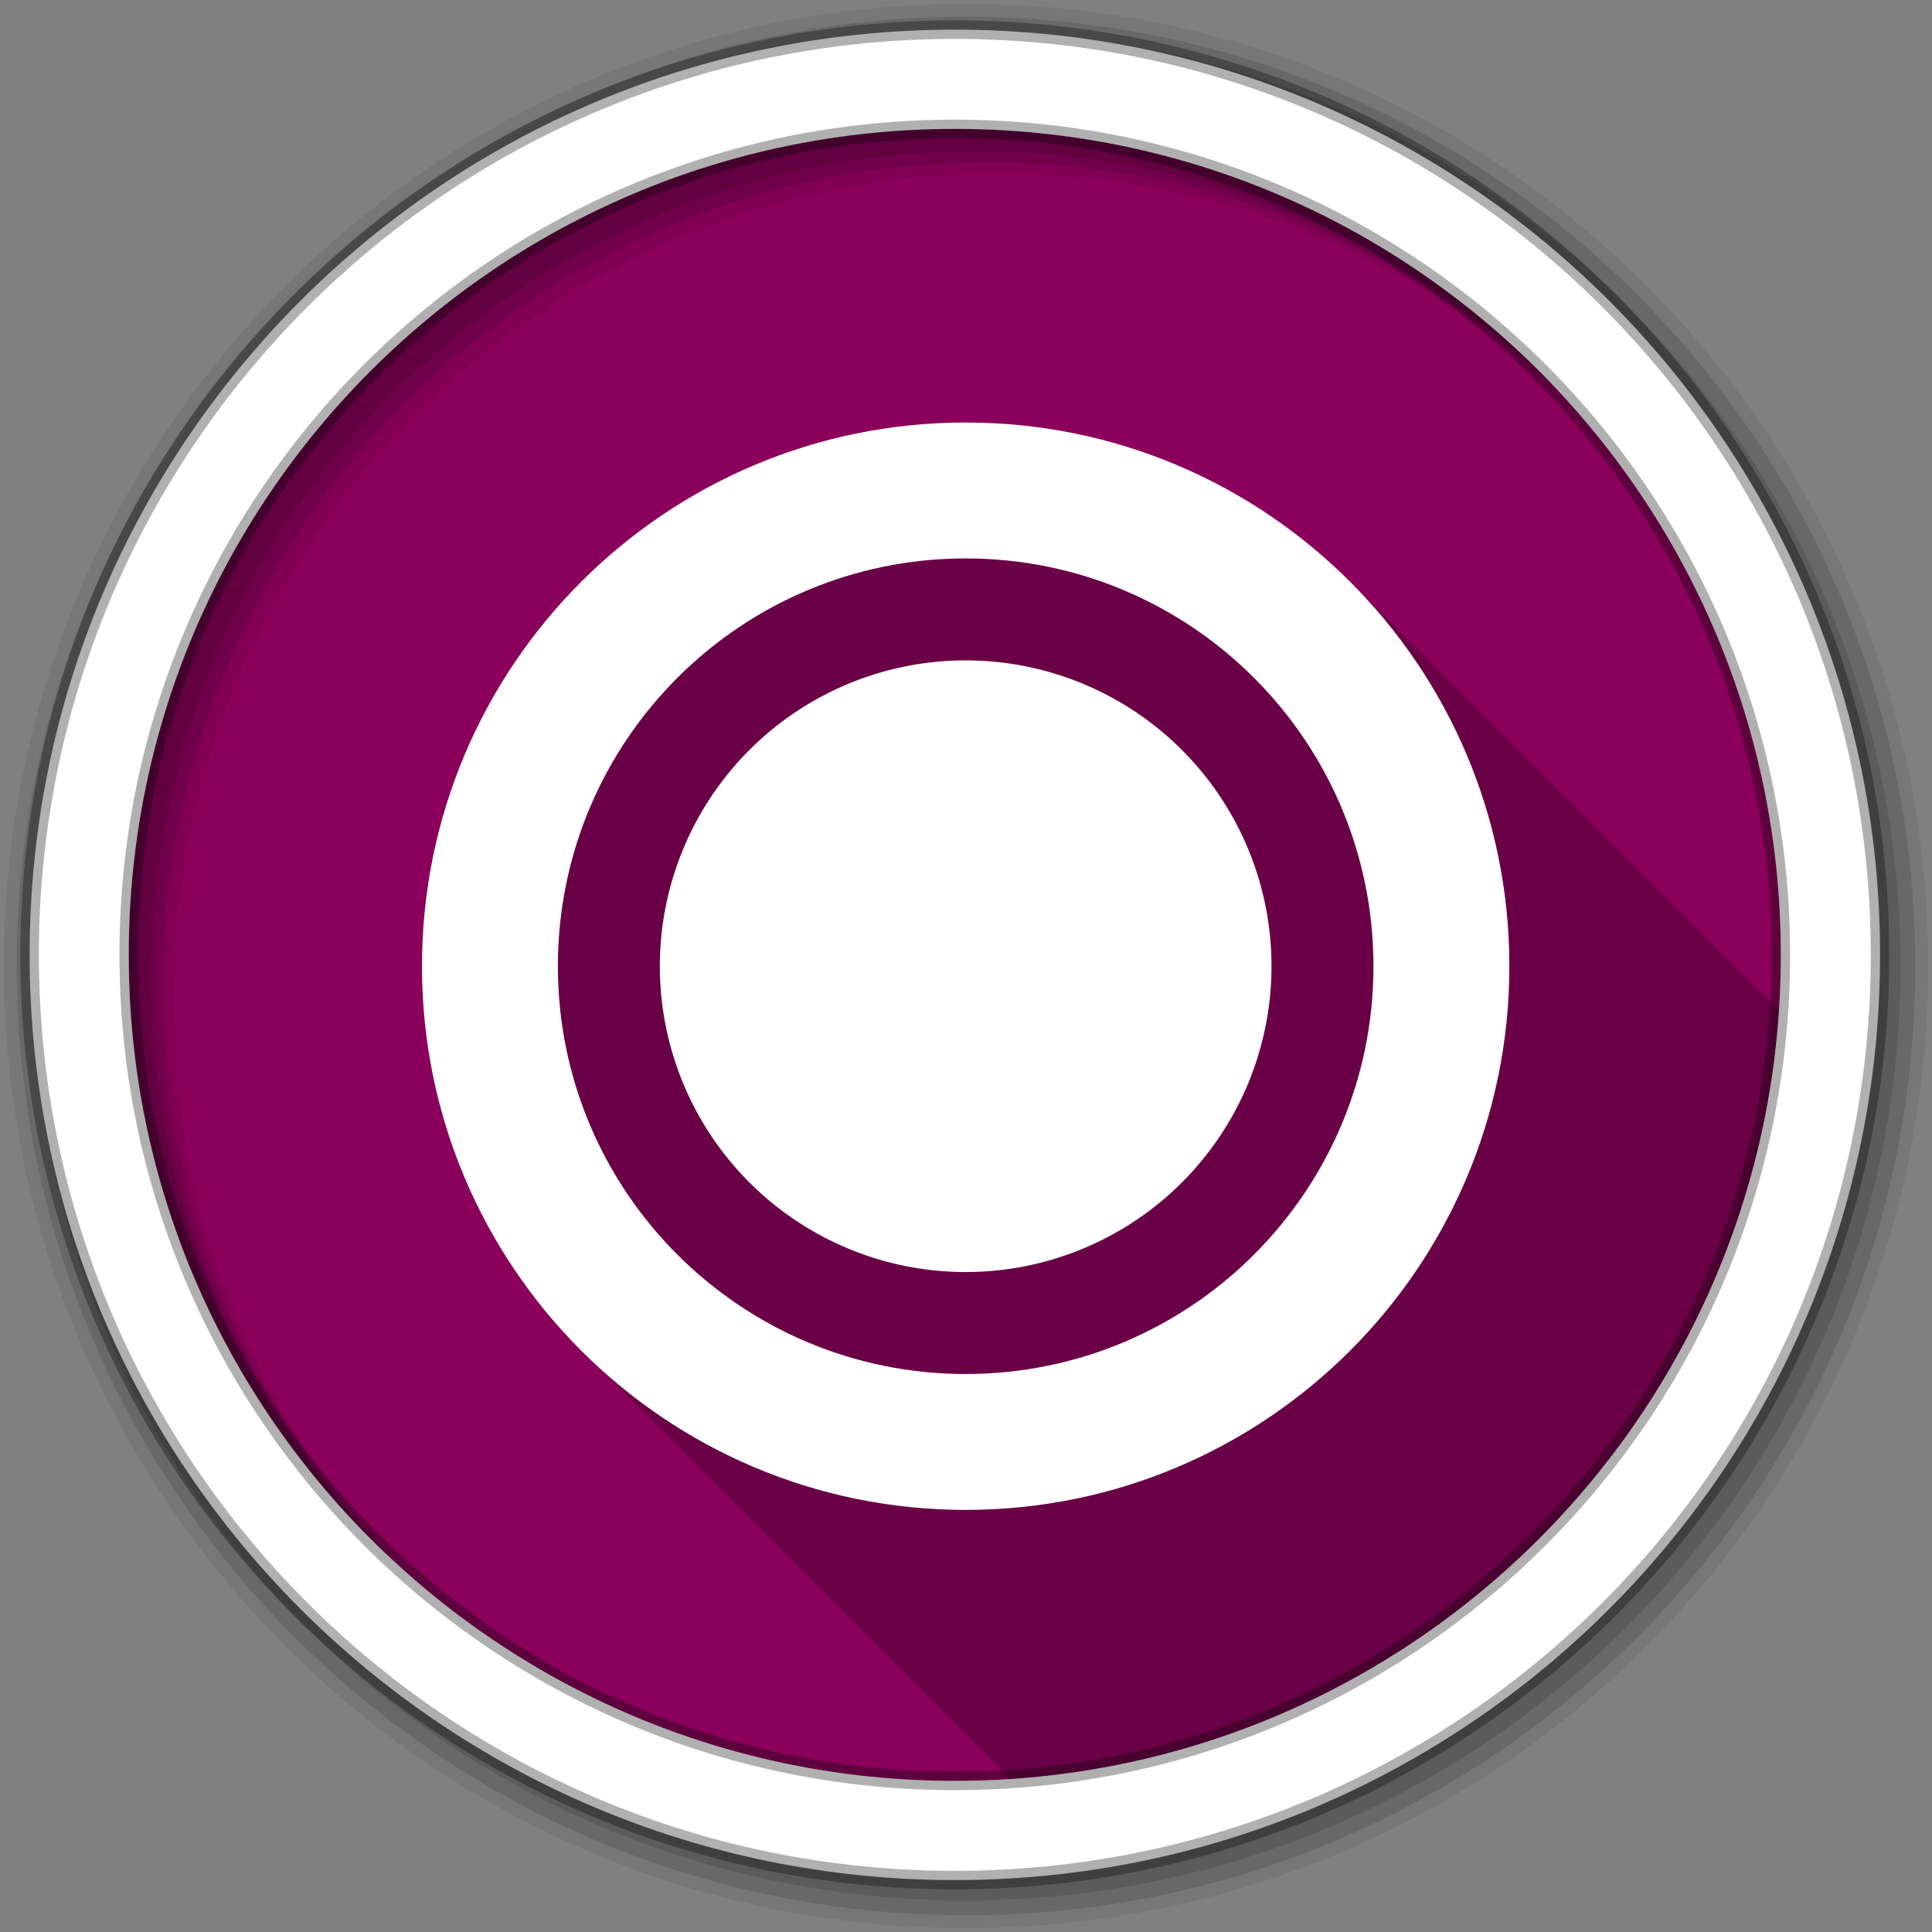<?xml version="1.0" encoding="UTF-8" standalone="no"?>
<svg xmlns="http://www.w3.org/2000/svg" height="512" viewBox="0 0 512 512" width="512" version="1.1">
 <rect x="0" y="0" width="512" height="512" fill="#808080" stroke="none"/>
 <path id="path4" d="m471.95 253.05c0 120.9-98.01 218.9-218.9 218.9-120.9 0-218.9-98.01-218.9-218.9 0-120.9 98.01-218.9 218.9-218.9 120.9 0 218.9 98.01 218.9 218.9" fill-rule="evenodd" fill="#8a005a"/>
 <path id="path6" fill-opacity="0.235" d="m256 111.97c-79.55 0-144.03 64.48-144.03 144.03 0 39.94 16.277 76.07 42.531 102.16 0.222 0.225 0.433 0.464 0.656 0.688 0.026 0.026 0.067 0.037 0.094 0.063 0.591 0.602 1.179 1.221 1.781 1.813 0.254 0.255 0.525 0.497 0.781 0.75 0.109 0.11 0.203 0.234 0.313 0.344 0.183 0.18 0.378 0.352 0.563 0.531 0.151 0.152 0.286 0.317 0.438 0.469 0.153 0.148 0.315 0.291 0.469 0.438 0.03 0.032 0.063 0.062 0.094 0.094 0.056 0.058 0.1 0.13 0.156 0.188 0.245 0.246 0.504 0.474 0.75 0.719 0.043 0.041 0.082 0.084 0.125 0.125 0.14 0.141 0.266 0.297 0.406 0.438 0.49 0.5 0.972 1.01 1.469 1.5 0.726 0.733 1.477 1.438 2.219 2.156 0.01 0.011 0.021 0.021 0.031 0.031 0.089 0.089 0.161 0.192 0.25 0.281 0.154 0.149 0.314 0.29 0.469 0.438 0.03 0.032 0.063 0.062 0.094 0.094 0.056 0.058 0.1 0.13 0.156 0.188 0.135 0.136 0.27 0.271 0.406 0.406 0.032 0.031 0.062 0.063 0.094 0.094 0.122 0.117 0.253 0.227 0.375 0.344 0.072 0.074 0.147 0.145 0.219 0.219 0.067 0.068 0.12 0.151 0.188 0.219 0.355 0.362 0.735 0.705 1.094 1.063 0.857 0.873 1.715 1.743 2.594 2.594 0.01 0.011 0.021 0.021 0.031 0.031 0.089 0.089 0.161 0.192 0.25 0.281 0.154 0.149 0.314 0.29 0.469 0.438 0.03 0.032 0.063 0.062 0.094 0.094 0.056 0.058 0.1 0.13 0.156 0.188 0.245 0.246 0.504 0.474 0.75 0.719 0.043 0.041 0.082 0.084 0.125 0.125 0.072 0.074 0.147 0.145 0.219 0.219 0.14 0.141 0.265 0.297 0.406 0.438 0.283 0.288 0.589 0.558 0.875 0.844 0.591 0.602 1.179 1.221 1.781 1.813 0.254 0.255 0.525 0.497 0.781 0.75 0.109 0.11 0.203 0.234 0.313 0.344 0.183 0.18 0.378 0.352 0.563 0.531 0.151 0.152 0.286 0.317 0.438 0.469 0.153 0.148 0.315 0.291 0.469 0.438 0.03 0.032 0.063 0.062 0.094 0.094 0.056 0.058 0.1 0.13 0.156 0.188 0.135 0.136 0.27 0.271 0.406 0.406 0.032 0.031 0.062 0.063 0.094 0.094 0.021 0.02 0.041 0.042 0.063 0.063 0.005 0.005 0.026-0.005 0.031 0 0.095 0.09 0.186 0.191 0.281 0.281 0.14 0.141 0.266 0.297 0.406 0.438 0.49 0.5 0.972 1.01 1.469 1.5 0.726 0.733 1.477 1.438 2.219 2.156 0.01 0.011 0.021 0.021 0.031 0.031 0.089 0.089 0.161 0.192 0.25 0.281 0.154 0.149 0.314 0.29 0.469 0.438 0.03 0.032 0.063 0.062 0.094 0.094 0.056 0.058 0.1 0.13 0.156 0.188 0.245 0.246 0.504 0.474 0.75 0.719 0.043 0.041 0.082 0.084 0.125 0.125 0.072 0.074 0.147 0.145 0.219 0.219 0.14 0.141 0.265 0.297 0.406 0.438 0.283 0.288 0.589 0.558 0.875 0.844 0.857 0.873 1.715 1.743 2.594 2.594 0.01 0.011 0.021 0.021 0.031 0.031 0.089 0.089 0.161 0.192 0.25 0.281 0.154 0.149 0.314 0.29 0.469 0.438 0.03 0.032 0.063 0.062 0.094 0.094 0.056 0.058 0.1 0.13 0.156 0.188 0.135 0.136 0.27 0.271 0.406 0.406 0.032 0.031 0.062 0.063 0.094 0.094 0.021 0.02 0.041 0.042 0.063 0.063 0.015 0.016 0.047 0.016 0.063 0.031 0.085 0.081 0.165 0.169 0.25 0.25 0.072 0.074 0.147 0.145 0.219 0.219 0.14 0.141 0.265 0.297 0.406 0.438 0.283 0.288 0.589 0.558 0.875 0.844 0.591 0.602 1.179 1.221 1.781 1.813 0.254 0.255 0.525 0.497 0.781 0.75 0.109 0.11 0.203 0.234 0.313 0.344 0.331 0.337 0.666 0.666 1 1 0.153 0.148 0.315 0.291 0.469 0.438 0.03 0.032 0.063 0.062 0.094 0.094 0.056 0.058 0.1 0.13 0.156 0.188 0.245 0.246 0.504 0.474 0.75 0.719 0.043 0.041 0.082 0.084 0.125 0.125 0.14 0.141 0.266 0.297 0.406 0.438 0.619 0.631 1.245 1.256 1.875 1.875 0.254 0.255 0.525 0.497 0.781 0.75 0.109 0.11 0.203 0.234 0.313 0.344 0.183 0.18 0.378 0.352 0.563 0.531 0.151 0.152 0.286 0.317 0.438 0.469 0.153 0.148 0.315 0.291 0.469 0.438 0.03 0.032 0.063 0.062 0.094 0.094 0.056 0.058 0.1 0.13 0.156 0.188 0.135 0.136 0.27 0.271 0.406 0.406 0.032 0.031 0.062 0.063 0.094 0.094 0.122 0.117 0.253 0.227 0.375 0.344 0.072 0.074 0.147 0.145 0.219 0.219 0.14 0.141 0.265 0.297 0.406 0.438 0.283 0.288 0.589 0.558 0.875 0.844 0.857 0.873 1.715 1.743 2.594 2.594 0.01 0.011 0.021 0.021 0.031 0.031 0.089 0.089 0.161 0.192 0.25 0.281 0.154 0.149 0.314 0.29 0.469 0.438 0.03 0.032 0.063 0.062 0.094 0.094 0.056 0.058 0.1 0.13 0.156 0.188 0.245 0.246 0.504 0.474 0.75 0.719 0.043 0.041 0.082 0.084 0.125 0.125 0.072 0.074 0.147 0.145 0.219 0.219 0.14 0.141 0.265 0.297 0.406 0.438 0.283 0.288 0.589 0.558 0.875 0.844 0.591 0.602 1.179 1.221 1.781 1.813 0.254 0.255 0.525 0.497 0.781 0.75 0.109 0.11 0.203 0.234 0.313 0.344 0.183 0.18 0.378 0.352 0.563 0.531 0.151 0.152 0.286 0.317 0.438 0.469 0.153 0.148 0.315 0.291 0.469 0.438 0.03 0.032 0.063 0.062 0.094 0.094 0.056 0.058 0.1 0.13 0.156 0.188 0.135 0.136 0.27 0.271 0.406 0.406 0.032 0.031 0.062 0.063 0.094 0.094 0.021 0.02 0.041 0.042 0.063 0.063 0.005 0.005 0.026-0.005 0.031 0 0.095 0.09 0.186 0.191 0.281 0.281 0.14 0.141 0.266 0.297 0.406 0.438 0.619 0.631 1.245 1.256 1.875 1.875 0.254 0.255 0.525 0.497 0.781 0.75 0.109 0.11 0.203 0.234 0.313 0.344 0.183 0.18 0.378 0.352 0.563 0.531 0.151 0.152 0.286 0.317 0.438 0.469 0.153 0.148 0.315 0.291 0.469 0.438 0.03 0.032 0.063 0.062 0.094 0.094 0.056 0.058 0.1 0.13 0.156 0.188 0.245 0.246 0.504 0.474 0.75 0.719 0.043 0.041 0.082 0.084 0.125 0.125 0.072 0.074 0.147 0.145 0.219 0.219 0.14 0.141 0.265 0.297 0.406 0.438 0.283 0.288 0.589 0.558 0.875 0.844 0.857 0.872 1.715 1.743 2.594 2.594 0.01 0.011 0.021 0.021 0.031 0.031 0.089 0.089 0.161 0.192 0.25 0.281 0.154 0.149 0.314 0.29 0.469 0.438 0.03 0.032 0.063 0.062 0.094 0.094 0.056 0.058 0.1 0.13 0.156 0.188 0.135 0.136 0.27 0.271 0.406 0.406 0.032 0.031 0.062 0.063 0.094 0.094 0.122 0.117 0.253 0.227 0.375 0.344 0.072 0.074 0.147 0.145 0.219 0.219 0.14 0.141 0.265 0.297 0.406 0.438 0.283 0.288 0.589 0.558 0.875 0.844 0.591 0.602 1.179 1.221 1.781 1.813 0.254 0.255 0.525 0.497 0.781 0.75 0.109 0.11 0.203 0.234 0.313 0.344 0.183 0.18 0.378 0.352 0.563 0.531 0.151 0.152 0.286 0.317 0.438 0.469 0.153 0.148 0.315 0.291 0.469 0.438 0.03 0.032 0.063 0.062 0.094 0.094 0.056 0.058 0.1 0.13 0.156 0.188 0.245 0.246 0.504 0.474 0.75 0.719 0.043 0.041 0.082 0.084 0.125 0.125 0.14 0.141 0.266 0.297 0.406 0.438 0.619 0.631 1.245 1.256 1.875 1.875 0.254 0.255 0.525 0.497 0.781 0.75 0.109 0.11 0.203 0.234 0.313 0.344 0.183 0.18 0.378 0.352 0.563 0.531 0.151 0.152 0.286 0.317 0.438 0.469 0.153 0.148 0.315 0.291 0.469 0.438 0.03 0.032 0.063 0.062 0.094 0.094 0.056 0.058 0.1 0.13 0.156 0.188 0.135 0.136 0.27 0.271 0.406 0.406 0.032 0.031 0.062 0.063 0.094 0.094 0.122 0.117 0.253 0.227 0.375 0.344 0.072 0.074 0.147 0.145 0.219 0.219 0.14 0.141 0.265 0.297 0.406 0.438 0.283 0.288 0.589 0.558 0.875 0.844 0.857 0.872 1.715 1.743 2.594 2.594 0.01 0.011 0.021 0.021 0.031 0.031 0.089 0.089 0.161 0.192 0.25 0.281 0.088 0.09 0.193 0.161 0.281 0.25 0.064 0.061 0.123 0.126 0.188 0.188 0.03 0.032 0.063 0.062 0.094 0.094 0.056 0.058 0.1 0.13 0.156 0.188 0.245 0.246 0.504 0.474 0.75 0.719 0.043 0.041 0.082 0.084 0.125 0.125 0.072 0.074 0.147 0.145 0.219 0.219 0.14 0.141 0.265 0.297 0.406 0.438 0.283 0.288 0.589 0.558 0.875 0.844 0.591 0.602 1.179 1.221 1.781 1.813 0.254 0.255 0.525 0.497 0.781 0.75 0.109 0.11 0.203 0.234 0.313 0.344 0.183 0.18 0.378 0.352 0.563 0.531 0.151 0.152 0.286 0.317 0.438 0.469 0.153 0.148 0.315 0.291 0.469 0.438 0.03 0.032 0.063 0.062 0.094 0.094 0.056 0.058 0.1 0.13 0.156 0.188 0.135 0.136 0.27 0.271 0.406 0.406 0.032 0.031 0.062 0.063 0.094 0.094 0.021 0.02 0.041 0.042 0.063 0.063 0.005 0.005 0.026-0.005 0.031 0 0.095 0.09 0.186 0.191 0.281 0.281 0.14 0.141 0.266 0.297 0.406 0.438 0.619 0.631 1.245 1.256 1.875 1.875 0.254 0.255 0.525 0.497 0.781 0.75 0.109 0.11 0.203 0.234 0.313 0.344 0.183 0.18 0.378 0.352 0.563 0.531 0.151 0.152 0.286 0.317 0.438 0.469 0.153 0.148 0.315 0.291 0.469 0.438 0.031 0.032 0.063 0.062 0.094 0.094 0.056 0.058 0.1 0.13 0.156 0.188 0.245 0.246 0.504 0.474 0.75 0.719 0.043 0.041 0.082 0.084 0.125 0.125 0.072 0.074 0.147 0.145 0.219 0.219 0.14 0.141 0.265 0.297 0.406 0.438 0.283 0.288 0.589 0.558 0.875 0.844 0.857 0.872 1.715 1.743 2.594 2.594 0.01 0.011 0.021 0.021 0.031 0.031 0.089 0.089 0.161 0.192 0.25 0.281 0.154 0.149 0.314 0.29 0.469 0.438 0.031 0.032 0.063 0.062 0.094 0.094 0.056 0.058 0.1 0.13 0.156 0.188 0.135 0.136 0.27 0.271 0.406 0.406 0.032 0.031 0.062 0.063 0.094 0.094 0.122 0.117 0.253 0.227 0.375 0.344 0.072 0.074 0.147 0.145 0.219 0.219 0.12 0.12 0.227 0.252 0.344 0.375 109.18-7.247 196.45-94.51 203.69-203.69-0.052-0.052-0.105-0.103-0.156-0.156-0.151-0.151-0.318-0.288-0.469-0.438-0.032-0.031-0.062-0.063-0.094-0.094-0.03-0.032-0.063-0.062-0.094-0.094-0.068-0.066-0.119-0.153-0.188-0.219-0.052-0.051-0.104-0.105-0.156-0.156-0.152-0.152-0.317-0.287-0.469-0.438-0.032-0.031-0.062-0.063-0.094-0.094-0.061-0.064-0.126-0.124-0.188-0.188l-0.063-0.063c-0.069-0.066-0.119-0.153-0.188-0.219-0.099-0.099-0.213-0.182-0.313-0.281-0.053-0.051-0.103-0.106-0.156-0.156-0.026-0.026-0.036-0.068-0.063-0.094-0.155-0.156-0.313-0.313-0.469-0.469-0.649-0.662-1.307-1.319-1.969-1.969-0.332-0.332-0.665-0.671-1-1-0.14-0.14-0.297-0.267-0.438-0.406-0.041-0.042-0.084-0.083-0.125-0.125-0.031-0.031-0.063-0.062-0.094-0.094-0.068-0.066-0.119-0.153-0.188-0.219-0.052-0.051-0.104-0.105-0.156-0.156-0.152-0.152-0.317-0.287-0.469-0.438-0.032-0.031-0.062-0.063-0.094-0.094-0.061-0.064-0.126-0.124-0.188-0.188l-0.063-0.063c-0.069-0.066-0.119-0.153-0.188-0.219-0.099-0.099-0.213-0.182-0.313-0.281-0.053-0.051-0.103-0.106-0.156-0.156-0.026-0.026-0.036-0.068-0.063-0.094-0.155-0.156-0.313-0.313-0.469-0.469-0.649-0.662-1.307-1.319-1.969-1.969-0.399-0.399-0.815-0.793-1.219-1.188-0.073-0.072-0.146-0.147-0.219-0.219-0.041-0.042-0.084-0.083-0.125-0.125-0.04-0.042-0.085-0.083-0.125-0.125-0.006-0.006 0.006-0.025 0-0.031-0.011-0.01-0.021-0.021-0.031-0.031l-0.063-0.063c-0.071-0.074-0.148-0.145-0.219-0.219-0.152-0.152-0.317-0.287-0.469-0.438-0.032-0.031-0.062-0.063-0.094-0.094-0.061-0.064-0.126-0.124-0.188-0.188l-0.063-0.063c-0.158-0.153-0.31-0.317-0.469-0.469l-0.031-0.031c-0.053-0.051-0.103-0.106-0.156-0.156-0.026-0.026-0.036-0.068-0.063-0.094-0.155-0.156-0.313-0.313-0.469-0.469-0.49-0.5-0.972-1.01-1.469-1.5-0.492-0.497-1-0.979-1.5-1.469-0.14-0.14-0.297-0.267-0.438-0.406-0.041-0.042-0.084-0.083-0.125-0.125-0.057-0.058-0.099-0.13-0.156-0.188-0.042-0.041-0.082-0.084-0.125-0.125-0.052-0.051-0.104-0.105-0.156-0.156-0.152-0.152-0.317-0.287-0.469-0.438-0.032-0.031-0.062-0.063-0.094-0.094-0.061-0.064-0.126-0.124-0.188-0.188l-0.063-0.063c-0.069-0.066-0.119-0.153-0.188-0.219-0.099-0.099-0.213-0.182-0.313-0.281-0.053-0.051-0.103-0.106-0.156-0.156-0.184-0.182-0.347-0.381-0.531-0.563-0.49-0.5-0.972-1.01-1.469-1.5-0.492-0.497-1-0.979-1.5-1.469-0.14-0.14-0.297-0.267-0.438-0.406-0.041-0.042-0.084-0.083-0.125-0.125-0.04-0.042-0.085-0.083-0.125-0.125l-0.031-0.031c-0.005-0.005 0.005-0.026 0-0.031l-0.063-0.063c-0.071-0.074-0.148-0.145-0.219-0.219-0.151-0.152-0.317-0.287-0.469-0.438-0.032-0.031-0.062-0.063-0.094-0.094-0.061-0.064-0.127-0.124-0.188-0.188l-0.063-0.063c-0.069-0.066-0.119-0.153-0.188-0.219-0.334-0.334-0.663-0.669-1-1-0.334-0.334-0.663-0.669-1-1l-0.094-0.094c-0.619-0.63-1.244-1.256-1.875-1.875-0.14-0.14-0.297-0.267-0.438-0.406-0.041-0.042-0.084-0.083-0.125-0.125-0.057-0.058-0.099-0.13-0.156-0.188-0.042-0.041-0.082-0.084-0.125-0.125-0.052-0.051-0.104-0.105-0.156-0.156-0.151-0.152-0.317-0.287-0.469-0.438-0.032-0.031-0.062-0.063-0.094-0.094-0.061-0.064-0.127-0.124-0.188-0.188l-0.063-0.063c-0.222-0.214-0.433-0.444-0.656-0.656-0.183-0.182-0.347-0.382-0.531-0.563-0.334-0.334-0.663-0.669-1-1l-0.094-0.094c-0.619-0.63-1.244-1.256-1.875-1.875-0.14-0.14-0.297-0.267-0.438-0.406-0.041-0.042-0.084-0.083-0.125-0.125-0.04-0.042-0.085-0.083-0.125-0.125l-0.031-0.031c-0.005-0.005 0.005-0.026 0-0.031l-0.063-0.063c-0.071-0.074-0.148-0.145-0.219-0.219-0.096-0.092-0.185-0.189-0.281-0.281-0.057-0.057-0.13-0.099-0.188-0.156-0.032-0.031-0.062-0.063-0.094-0.094-0.03-0.032-0.063-0.062-0.094-0.094-0.068-0.066-0.119-0.153-0.188-0.219-0.052-0.051-0.104-0.105-0.156-0.156-0.151-0.152-0.317-0.287-0.469-0.438-0.032-0.031-0.062-0.063-0.094-0.094-0.061-0.064-0.126-0.124-0.188-0.188l-0.063-0.063c-0.069-0.066-0.119-0.153-0.188-0.219-0.099-0.099-0.213-0.182-0.313-0.281-0.053-0.051-0.103-0.106-0.156-0.156-0.026-0.026-0.036-0.068-0.063-0.094-0.155-0.156-0.313-0.313-0.469-0.469-0.649-0.662-1.307-1.319-1.969-1.969-0.332-0.332-0.665-0.671-1-1-0.14-0.14-0.297-0.267-0.438-0.406-0.041-0.042-0.084-0.083-0.125-0.125-0.031-0.031-0.063-0.062-0.094-0.094-0.068-0.066-0.119-0.153-0.188-0.219-0.052-0.051-0.104-0.105-0.156-0.156-0.151-0.152-0.317-0.287-0.469-0.438-0.032-0.031-0.062-0.063-0.094-0.094-0.061-0.064-0.126-0.124-0.188-0.188l-0.063-0.063c-0.069-0.066-0.119-0.153-0.188-0.219-0.099-0.099-0.213-0.182-0.313-0.281-0.053-0.051-0.103-0.106-0.156-0.156-0.026-0.026-0.036-0.068-0.063-0.094-0.155-0.156-0.313-0.313-0.469-0.469-0.649-0.662-1.307-1.319-1.969-1.969-0.332-0.332-0.665-0.671-1-1-0.14-0.14-0.297-0.267-0.438-0.406-0.041-0.042-0.084-0.083-0.125-0.125-0.04-0.042-0.085-0.083-0.125-0.125-0.006-0.006 0.006-0.025 0-0.031-0.011-0.01-0.021-0.021-0.031-0.031l-0.063-0.063c-0.071-0.074-0.148-0.145-0.219-0.219-0.151-0.152-0.317-0.287-0.469-0.438-0.032-0.031-0.062-0.063-0.094-0.094-0.061-0.064-0.126-0.124-0.188-0.188l-0.063-0.063c-0.069-0.066-0.119-0.153-0.188-0.219-0.099-0.099-0.213-0.182-0.313-0.281-0.053-0.051-0.103-0.106-0.156-0.156-0.026-0.026-0.036-0.068-0.063-0.094-0.155-0.156-0.313-0.313-0.469-0.469-0.49-0.5-0.972-1.01-1.469-1.5-0.492-0.497-1-0.979-1.5-1.469-0.14-0.14-0.297-0.267-0.438-0.406-0.041-0.042-0.084-0.083-0.125-0.125-0.057-0.058-0.099-0.13-0.156-0.188-0.042-0.041-0.082-0.084-0.125-0.125-0.052-0.051-0.104-0.105-0.156-0.156-0.151-0.152-0.317-0.287-0.469-0.438-0.032-0.031-0.062-0.063-0.094-0.094-0.061-0.064-0.126-0.124-0.188-0.188l-0.063-0.063c-0.069-0.066-0.119-0.153-0.188-0.219-0.099-0.099-0.213-0.182-0.313-0.281-0.053-0.051-0.103-0.106-0.156-0.156-0.026-0.026-0.036-0.068-0.063-0.094-0.155-0.156-0.313-0.313-0.469-0.469-0.49-0.5-0.972-1.01-1.469-1.5-0.492-0.497-1-0.979-1.5-1.469-0.14-0.14-0.297-0.267-0.438-0.406-0.016-0.015-0.046-0.016-0.063-0.031-0.026-0.026-0.037-0.067-0.063-0.094-0.04-0.042-0.085-0.083-0.125-0.125l-0.031-0.031c-0.005-0.005 0.005-0.026 0-0.031l-0.063-0.063c-0.071-0.074-0.148-0.145-0.219-0.219-0.151-0.152-0.317-0.287-0.469-0.438-0.032-0.031-0.062-0.063-0.094-0.094-0.061-0.064-0.127-0.124-0.188-0.188l-0.063-0.063c-0.069-0.066-0.119-0.153-0.188-0.219-0.334-0.334-0.663-0.669-1-1-0.334-0.334-0.663-0.669-1-1l-0.094-0.094c-0.619-0.63-1.244-1.256-1.875-1.875-0.14-0.14-0.297-0.267-0.438-0.406-0.041-0.042-0.084-0.083-0.125-0.125-0.057-0.058-0.099-0.13-0.156-0.188-0.042-0.041-0.082-0.084-0.125-0.125-0.052-0.051-0.104-0.105-0.156-0.156-0.151-0.152-0.317-0.287-0.469-0.438-0.032-0.031-0.062-0.063-0.094-0.094-0.061-0.064-0.127-0.124-0.188-0.188l-0.063-0.063c-0.069-0.066-0.119-0.153-0.188-0.219-0.334-0.334-0.663-0.669-1-1-0.334-0.334-0.663-0.669-1-1l-0.094-0.094c-0.619-0.63-1.244-1.256-1.875-1.875-0.14-0.14-0.297-0.267-0.438-0.406-0.041-0.042-0.084-0.083-0.125-0.125-0.04-0.042-0.085-0.083-0.125-0.125l-0.031-0.031c-0.005-0.005 0.005-0.026 0-0.031l-0.063-0.063c-0.071-0.074-0.148-0.145-0.219-0.219-0.096-0.092-0.185-0.189-0.281-0.281-0.057-0.057-0.13-0.099-0.188-0.156-0.032-0.031-0.062-0.063-0.094-0.094-0.03-0.032-0.063-0.062-0.094-0.094-0.068-0.066-0.119-0.153-0.188-0.219-0.052-0.051-0.104-0.105-0.156-0.156-0.151-0.152-0.317-0.287-0.469-0.438-0.032-0.031-0.062-0.063-0.094-0.094-0.061-0.064-0.126-0.124-0.188-0.188l-0.063-0.063c-0.069-0.066-0.119-0.153-0.188-0.219-0.099-0.099-0.213-0.182-0.313-0.281-0.053-0.051-0.103-0.106-0.156-0.156-0.026-0.026-0.036-0.068-0.063-0.094-0.155-0.156-0.313-0.313-0.469-0.469-0.649-0.662-1.307-1.319-1.969-1.969-0.332-0.332-0.665-0.671-1-1-0.14-0.14-0.297-0.267-0.438-0.406-0.041-0.042-0.084-0.083-0.125-0.125-0.031-0.031-0.063-0.062-0.094-0.094-0.068-0.066-0.119-0.153-0.188-0.219-0.052-0.051-0.104-0.105-0.156-0.156-0.151-0.152-0.317-0.287-0.469-0.438-0.032-0.031-0.062-0.063-0.094-0.094-0.061-0.064-0.126-0.124-0.188-0.188l-0.063-0.063c-0.069-0.066-0.119-0.153-0.188-0.219-0.097-0.101-0.215-0.181-0.313-0.281-0.053-0.051-0.103-0.106-0.156-0.156-0.026-0.026-0.036-0.068-0.063-0.094-0.155-0.156-0.313-0.313-0.469-0.469-0.649-0.662-1.307-1.319-1.969-1.969-0.332-0.332-0.665-0.671-1-1-0.14-0.14-0.297-0.267-0.438-0.406-0.041-0.042-0.084-0.083-0.125-0.125-0.04-0.042-0.085-0.083-0.125-0.125-0.006-0.006 0.006-0.025 0-0.031-0.011-0.01-0.021-0.021-0.031-0.031l-0.063-0.063c-0.071-0.074-0.148-0.145-0.219-0.219-0.151-0.152-0.317-0.287-0.469-0.438-0.032-0.031-0.062-0.063-0.094-0.094-0.061-0.064-0.126-0.124-0.188-0.188l-0.063-0.063c-0.069-0.066-0.119-0.153-0.188-0.219-0.099-0.099-0.213-0.182-0.313-0.281-0.053-0.051-0.103-0.106-0.156-0.156-0.026-0.026-0.036-0.068-0.063-0.094-0.155-0.156-0.313-0.313-0.469-0.469-0.49-0.5-0.972-1.01-1.469-1.5-0.492-0.497-1-0.979-1.5-1.469-0.14-0.14-0.297-0.267-0.438-0.406-0.041-0.042-0.084-0.083-0.125-0.125-0.057-0.058-0.099-0.13-0.156-0.188-0.042-0.041-0.082-0.084-0.125-0.125-0.052-0.051-0.104-0.105-0.156-0.156-0.151-0.152-0.317-0.287-0.469-0.438-0.032-0.031-0.062-0.063-0.094-0.094-0.061-0.064-0.126-0.124-0.188-0.188l-0.063-0.063c-0.069-0.066-0.119-0.153-0.188-0.219-0.099-0.099-0.213-0.182-0.313-0.281-0.053-0.051-0.103-0.106-0.156-0.156-0.026-0.026-0.036-0.068-0.063-0.094-0.155-0.156-0.313-0.313-0.469-0.469-0.49-0.5-0.972-1.01-1.469-1.5-0.492-0.497-1-0.979-1.5-1.469-0.14-0.14-0.297-0.267-0.438-0.406-0.041-0.042-0.084-0.083-0.125-0.125-0.04-0.042-0.085-0.083-0.125-0.125l-0.031-0.031c-0.005-0.005 0.005-0.026 0-0.031l-0.063-0.063c-0.071-0.074-0.148-0.145-0.219-0.219-0.151-0.152-0.317-0.287-0.469-0.438-0.032-0.031-0.062-0.063-0.094-0.094-0.061-0.064-0.127-0.124-0.188-0.188l-0.063-0.063c-0.069-0.066-0.119-0.153-0.188-0.219-0.334-0.334-0.663-0.669-1-1-0.334-0.334-0.663-0.669-1-1l-0.094-0.094c-0.619-0.63-1.245-1.256-1.875-1.875-0.14-0.14-0.297-0.267-0.438-0.406-0.041-0.042-0.084-0.083-0.125-0.125-0.057-0.058-0.099-0.13-0.156-0.188-0.042-0.041-0.083-0.084-0.125-0.125-0.052-0.051-0.104-0.105-0.156-0.156-0.151-0.152-0.317-0.287-0.469-0.438-0.032-0.031-0.062-0.063-0.094-0.094-0.061-0.064-0.127-0.124-0.188-0.188l-0.063-0.063c-0.069-0.066-0.119-0.153-0.188-0.219-0.334-0.334-0.663-0.669-1-1-0.334-0.334-0.663-0.669-1-1l-0.094-0.094c-0.619-0.63-1.245-1.256-1.875-1.875-0.14-0.14-0.297-0.267-0.438-0.406-0.041-0.042-0.084-0.083-0.125-0.125-0.04-0.042-0.085-0.083-0.125-0.125l-0.031-0.031c-0.005-0.005 0.005-0.026 0-0.031l-0.156-0.156c-0.041-0.042-0.084-0.083-0.125-0.125-0.151-0.151-0.318-0.288-0.469-0.438-0.032-0.031-0.062-0.063-0.094-0.094-0.03-0.032-0.063-0.062-0.094-0.094-0.068-0.066-0.119-0.153-0.188-0.219-0.052-0.051-0.104-0.105-0.156-0.156-0.214-0.214-0.441-0.412-0.656-0.625-0.121-0.117-0.222-0.258-0.344-0.375-0.12-0.12-0.254-0.224-0.375-0.344-0.032-0.03-0.062-0.063-0.094-0.094-0.183-0.182-0.347-0.382-0.531-0.563-26.06-26.06-62.04-42.18-101.81-42.19h-0.031" color="#000000"/>
 <g id="g8" fill-rule="evenodd">
  <path id="path10" fill-opacity="0.067" d="m256 1c-140.83 0-255 114.17-255 255s114.17 255 255 255 255-114.17 255-255-114.17-255-255-255m8.827 44.931c120.9 0 218.9 98 218.9 218.9s-98 218.9-218.9 218.9-218.93-98-218.93-218.9 98.03-218.9 218.93-218.9"/>
  <g id="g12" fill-opacity="0.129">
   <path id="path14" d="m256 4.433c-138.94 0-251.57 112.63-251.57 251.57s112.63 251.57 251.57 251.57 251.57-112.63 251.57-251.57-112.63-251.57-251.57-251.57m5.885 38.556c120.9 0 218.9 98 218.9 218.9s-98 218.9-218.9 218.9-218.93-98-218.93-218.9 98.03-218.9 218.93-218.9"/>
   <path id="path16" d="m256 8.356c-136.77 0-247.64 110.87-247.64 247.64s110.87 247.64 247.64 247.64 247.64-110.87 247.64-247.64-110.87-247.64-247.64-247.64m2.942 31.691c120.9 0 218.9 98 218.9 218.9s-98 218.9-218.9 218.9-218.93-98-218.93-218.9 98.03-218.9 218.93-218.9"/>
  </g>
  <path id="path18" d="m253.04 7.859c-135.42 0-245.19 109.78-245.19 245.19 0 135.42 109.78 245.19 245.19 245.19 135.42 0 245.19-109.78 245.19-245.19 0-135.42-109.78-245.19-245.19-245.19zm0 26.297c120.9 0 218.9 98 218.9 218.9s-98 218.9-218.9 218.9-218.93-98-218.93-218.9 98.03-218.9 218.93-218.9z" stroke-opacity="0.31" stroke="#000" stroke-width="4.904" fill="#fff"/>
 </g>
 <g id="g66" transform="matrix(1.255,0,0,1.255,527.17,96.57)" fill="#fff" color="#000000">
  <path id="path68" d="m-151.56 127.08a64.58 64.58 0 0 1 -129.16 0 64.58 64.58 0 1 1 129.16 0"/>
  <path id="path70" d="m-216.14 12.268c-63.41 0-114.81 51.4-114.81 114.81s51.4 114.81 114.81 114.81 114.81-51.4 114.81-114.81-51.4-114.81-114.81-114.81m0 28.702c47.555 0 86.11 38.551 86.11 86.11 0 47.555-38.551 86.11-86.11 86.11-47.555 0-86.11-38.551-86.11-86.11 0-47.555 38.551-86.11 86.11-86.11"/>
 </g>
</svg>

